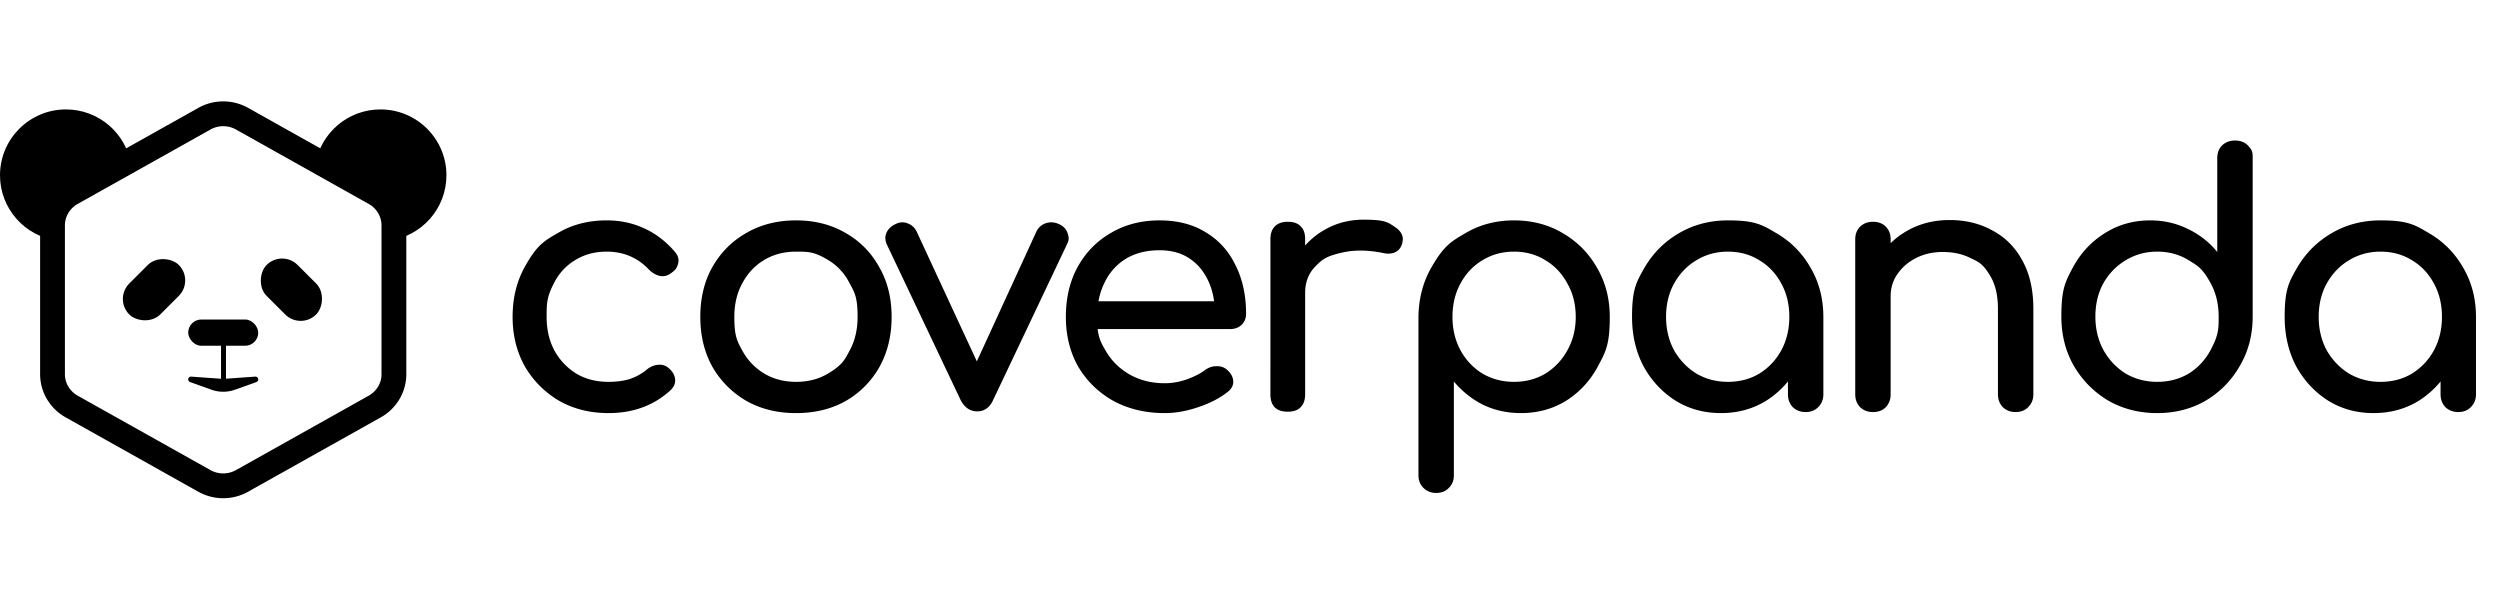 <svg xmlns="http://www.w3.org/2000/svg" width="504" height="120" fill="none" viewBox="0 0 504 120"><path fill="#000" d="M26.417 34.008c-1.59 2.655-9.324 4.671-11.787 7.08-2.399 2.348-2.72 3.901-2.277 7.441-.601 0-.246.043-.826-.034C5.02 47.63 0 42.068 0 35.335 0 28.004 5.955 22.06 13.3 22.06c6.59 0 12.061 4.785 13.117 11.064.12.72 0 .13 0 .885m37.166-.001c1.59 2.655 9.324 4.671 11.787 7.08 2.399 2.348 2.72 3.901 2.277 7.441.601 0 .246.043.826-.034C84.98 47.63 90 42.068 90 35.335c0-7.332-5.955-13.276-13.3-13.276-6.59 0-12.061 4.785-13.117 11.064-.12.72 0 .13 0 .885"/><path stroke="#000" stroke-linecap="round" stroke-linejoin="round" stroke-width="5" d="M79.412 45.438c-.002-1.315-.356-2.607-1.027-3.746s-1.635-2.085-2.797-2.743L48.824 23.946A7.76 7.76 0 0 0 45 22.941a7.76 7.76 0 0 0-3.823 1.005L14.412 38.95a7.6 7.6 0 0 0-2.797 2.743 7.4 7.4 0 0 0-1.027 3.746v30.006a7.4 7.4 0 0 0 1.027 3.747 7.6 7.6 0 0 0 2.797 2.742l26.765 15.003A7.76 7.76 0 0 0 45 97.941a7.76 7.76 0 0 0 3.824-1.005l26.764-15.003a7.6 7.6 0 0 0 2.797-2.742 7.4 7.4 0 0 0 1.027-3.747z"/><g fill="#000"><rect width="14.118" height="8.824" x="22.941" y="60.277" rx="4.412" transform="rotate(-45 22.941 60.277)"/><rect width="14.118" height="8.824" x="56.873" y="50.294" rx="4.412" transform="rotate(45 56.873 50.294)"/><rect width="14.118" height="5.294" x="37.941" y="64.412" rx="2.647"/><path d="M37.941 76.491c0-.329.28-.589.608-.565l6.011.43q.44.03.88 0l6.012-.43a.567.567 0 0 1 .23 1.1l-4.308 1.538a7.06 7.06 0 0 1-4.748 0l-4.308-1.539a.57.57 0 0 1-.377-.534"/></g><path stroke="#000" d="M45.06 68.824v7.94"/><path fill="#000" d="M122.66 83.28q-5.6 0-10.01-2.52-4.34-2.59-6.86-6.93-2.45-4.41-2.45-9.94 0-5.67 2.45-10.08c2.45-4.41 3.873-5.227 6.72-6.86q4.27-2.52 9.8-2.52 4.13 0 7.56 1.61 3.43 1.54 6.16 4.69.98 1.12.7 2.31c-.28 1.19-.7 1.493-1.54 2.1a2.77 2.77 0 0 1-2.17.49q-1.19-.28-2.17-1.26-3.43-3.64-8.54-3.64-3.57 0-6.3 1.68-2.73 1.61-4.27 4.55c-1.54 2.94-1.54 4.27-1.54 6.93q0 3.78 1.54 6.72 1.61 2.94 4.41 4.69 2.8 1.68 6.51 1.68 2.45 0 4.27-.56 1.89-.63 3.43-1.89 1.12-.91 2.31-.98a2.64 2.64 0 0 1 2.1.63q1.19.98 1.33 2.24.14 1.19-.84 2.17-5.04 4.69-12.6 4.69m37.841 0q-5.67 0-10.01-2.45a18.6 18.6 0 0 1-6.86-6.86q-2.45-4.41-2.45-10.08 0-5.74 2.45-10.08 2.52-4.41 6.86-6.86 4.34-2.52 10.01-2.52 5.6 0 9.94 2.52 4.34 2.45 6.79 6.86 2.52 4.34 2.52 10.08 0 5.67-2.45 10.08-2.45 4.34-6.79 6.86-4.34 2.45-10.01 2.45m0-6.3q3.64 0 6.44-1.68c2.8-1.68 3.313-2.66 4.34-4.62q1.61-2.94 1.61-6.79c0-3.85-.537-4.83-1.61-6.79q-1.54-3.01-4.34-4.69c-2.8-1.68-4.013-1.68-6.44-1.68s-4.573.56-6.44 1.68-3.337 2.683-4.41 4.69q-1.61 2.94-1.61 6.79c0 3.85.537 4.83 1.61 6.79s2.543 3.5 4.41 4.62 4.013 1.68 6.44 1.68m36.507 5.95q-2.169 0-3.36-2.31l-14.84-31.29q-.56-1.19-.14-2.31.49-1.19 1.82-1.82 1.19-.63 2.38-.21 1.26.42 1.89 1.61l13.86 29.89h-3.36l13.72-29.89q.63-1.19 1.89-1.61 1.33-.42 2.66.21 1.26.56 1.68 1.75c.42 1.19.234 1.587-.14 2.38l-14.84 31.29q-1.05 2.31-3.22 2.31m37.823.35q-5.81 0-10.36-2.45-4.48-2.52-7.07-6.86-2.52-4.41-2.52-10.08 0-5.74 2.38-10.08 2.45-4.41 6.72-6.86 4.27-2.52 9.8-2.52 5.46 0 9.38 2.45 3.92 2.38 5.95 6.65 2.1 4.2 2.1 9.73 0 1.33-.91 2.24-.91.84-2.31.84h-28.21v-5.6h28l-2.87 1.96q-.07-3.5-1.4-6.23-1.33-2.8-3.78-4.41t-5.95-1.61q-3.99 0-6.86 1.75-2.8 1.75-4.27 4.83-1.47 3.01-1.47 6.86c0 3.85.583 4.853 1.75 6.86q1.749 3.01 4.83 4.76t7.07 1.75q2.169 0 4.41-.77 2.31-.84 3.71-1.89 1.05-.77 2.24-.77 1.26-.07 2.17.7 1.19 1.05 1.26 2.31t-1.12 2.17q-2.38 1.89-5.95 3.08-3.501 1.19-6.72 1.19m24.716-24.22q0-4.2 2.03-7.49 2.1-3.36 5.6-5.32t7.7-1.96c4.2 0 4.877.467 6.23 1.4q2.1 1.33 1.61 3.22-.21.98-.84 1.54a2.7 2.7 0 0 1-1.33.63q-.77.14-1.68-.07-4.48-.91-8.05-.14c-3.57.77-4.27 1.47-5.67 2.87q-2.03 2.1-2.03 5.32zm.07 23.94q-1.68 0-2.59-.84-.91-.91-.91-2.66V48.21q0-1.68.91-2.59t2.59-.91q1.75 0 2.59.91.91.84.91 2.59V79.5q0 1.68-.91 2.59-.84.91-2.59.91m29.913 16.38q-1.54 0-2.59-1.05-.98-.98-.98-2.52V63.89q.07-5.53 2.59-9.94c2.52-4.41 3.967-5.25 6.86-6.93q4.34-2.59 9.8-2.59 5.53 0 9.87 2.59 4.34 2.52 6.86 6.93 2.59 4.41 2.59 9.94c0 5.53-.793 7-2.38 9.94q-2.31 4.34-6.37 6.93-4.06 2.52-9.17 2.52-4.13 0-7.63-1.68a18.5 18.5 0 0 1-5.88-4.69v18.9q0 1.54-.98 2.52-.98 1.05-2.59 1.05m15.68-22.4q3.57 0 6.37-1.68 2.8-1.75 4.41-4.69 1.68-3.01 1.68-6.72 0-3.78-1.68-6.72-1.61-3.01-4.41-4.69-2.8-1.75-6.37-1.75-3.5 0-6.37 1.75-2.8 1.68-4.41 4.69-1.61 2.94-1.61 6.72 0 3.71 1.61 6.72 1.61 2.94 4.41 4.69 2.87 1.68 6.37 1.68m41.729 6.3q-5.11 0-9.17-2.52-4.06-2.59-6.44-6.93-2.31-4.41-2.31-9.94c0-5.53.84-7 2.52-9.94q2.59-4.41 6.93-6.93 4.41-2.59 9.87-2.59c5.46 0 6.907.863 9.8 2.59q4.34 2.52 6.86 6.93 2.59 4.41 2.59 9.94h-2.73q0 5.53-2.38 9.94-2.31 4.34-6.37 6.93-4.06 2.52-9.17 2.52m1.4-6.3q3.57 0 6.37-1.68 2.8-1.75 4.41-4.69 1.61-3.01 1.61-6.72 0-3.78-1.61-6.72-1.61-3.01-4.41-4.69-2.8-1.75-6.37-1.75-3.5 0-6.37 1.75-2.8 1.68-4.48 4.69-1.61 2.94-1.61 6.72 0 3.71 1.61 6.72 1.68 2.94 4.48 4.69 2.87 1.68 6.37 1.68m15.68 6.09q-1.54 0-2.59-.98-.98-1.05-.98-2.59V68.79l1.33-7.42 5.81 2.52V79.5q0 1.54-1.05 2.59-.98.98-2.52.98m42.336 0q-1.54 0-2.59-.98-.98-1.05-.98-2.59V62.28q0-3.99-1.47-6.51c-1.47-2.52-2.31-2.917-3.99-3.71q-2.45-1.26-5.67-1.26-2.94 0-5.32 1.19-2.379 1.19-3.78 3.22-1.4 1.96-1.4 4.55h-4.41q0-4.41 2.1-7.84 2.17-3.5 5.88-5.53t8.33-2.03q4.83 0 8.61 2.1 3.85 2.03 6.02 6.02 2.24 3.99 2.24 9.8V79.5q0 1.54-1.05 2.59-.98.98-2.52.98m-28.77 0q-1.54 0-2.59-.98-.98-1.05-.98-2.59V48.28q0-1.61.98-2.59 1.05-.98 2.59-.98 1.61 0 2.59.98t.98 2.59V79.5q0 1.54-.98 2.59-.98.98-2.59.98m57.305.21q-5.46 0-9.87-2.52-4.34-2.59-6.93-7-2.52-4.41-2.52-9.94c0-5.53.77-6.977 2.31-9.87q2.38-4.41 6.44-6.93 4.06-2.59 9.17-2.59 4.13 0 7.63 1.75 3.5 1.68 5.88 4.62V31.9q0-1.61.98-2.59 1.05-.98 2.59-.98 1.61 0 2.59.98c.98.98.98 1.517.98 2.59v31.92q0 5.53-2.59 9.94-2.52 4.41-6.86 7-4.34 2.52-9.8 2.52m0-6.3q3.57 0 6.37-1.68 2.8-1.75 4.41-4.76c1.61-3.01 1.61-4.247 1.61-6.72q0-3.78-1.61-6.72c-1.61-2.94-2.543-3.5-4.41-4.62q-2.8-1.75-6.37-1.75-3.5 0-6.37 1.75-2.8 1.68-4.48 4.62-1.61 2.94-1.61 6.72 0 3.71 1.61 6.72 1.68 3.01 4.48 4.76 2.87 1.68 6.37 1.68m43.619 6.3q-5.11 0-9.17-2.52-4.06-2.59-6.44-6.93-2.31-4.41-2.31-9.94c0-5.53.84-7 2.52-9.94q2.59-4.41 6.93-6.93 4.41-2.59 9.87-2.59c5.46 0 6.907.863 9.8 2.59q4.34 2.52 6.86 6.93 2.59 4.41 2.59 9.94h-2.73q0 5.53-2.38 9.94-2.31 4.34-6.37 6.93-4.06 2.52-9.17 2.52m1.4-6.3q3.57 0 6.37-1.68 2.8-1.75 4.41-4.69 1.61-3.01 1.61-6.72 0-3.78-1.61-6.72-1.61-3.01-4.41-4.69-2.8-1.75-6.37-1.75-3.5 0-6.37 1.75-2.8 1.68-4.48 4.69-1.61 2.94-1.61 6.72 0 3.71 1.61 6.72 1.68 2.94 4.48 4.69 2.87 1.68 6.37 1.68m15.68 6.09q-1.54 0-2.59-.98-.98-1.05-.98-2.59V68.79l1.33-7.42 5.81 2.52V79.5q0 1.54-1.05 2.59-.98.98-2.52.98"/></svg>